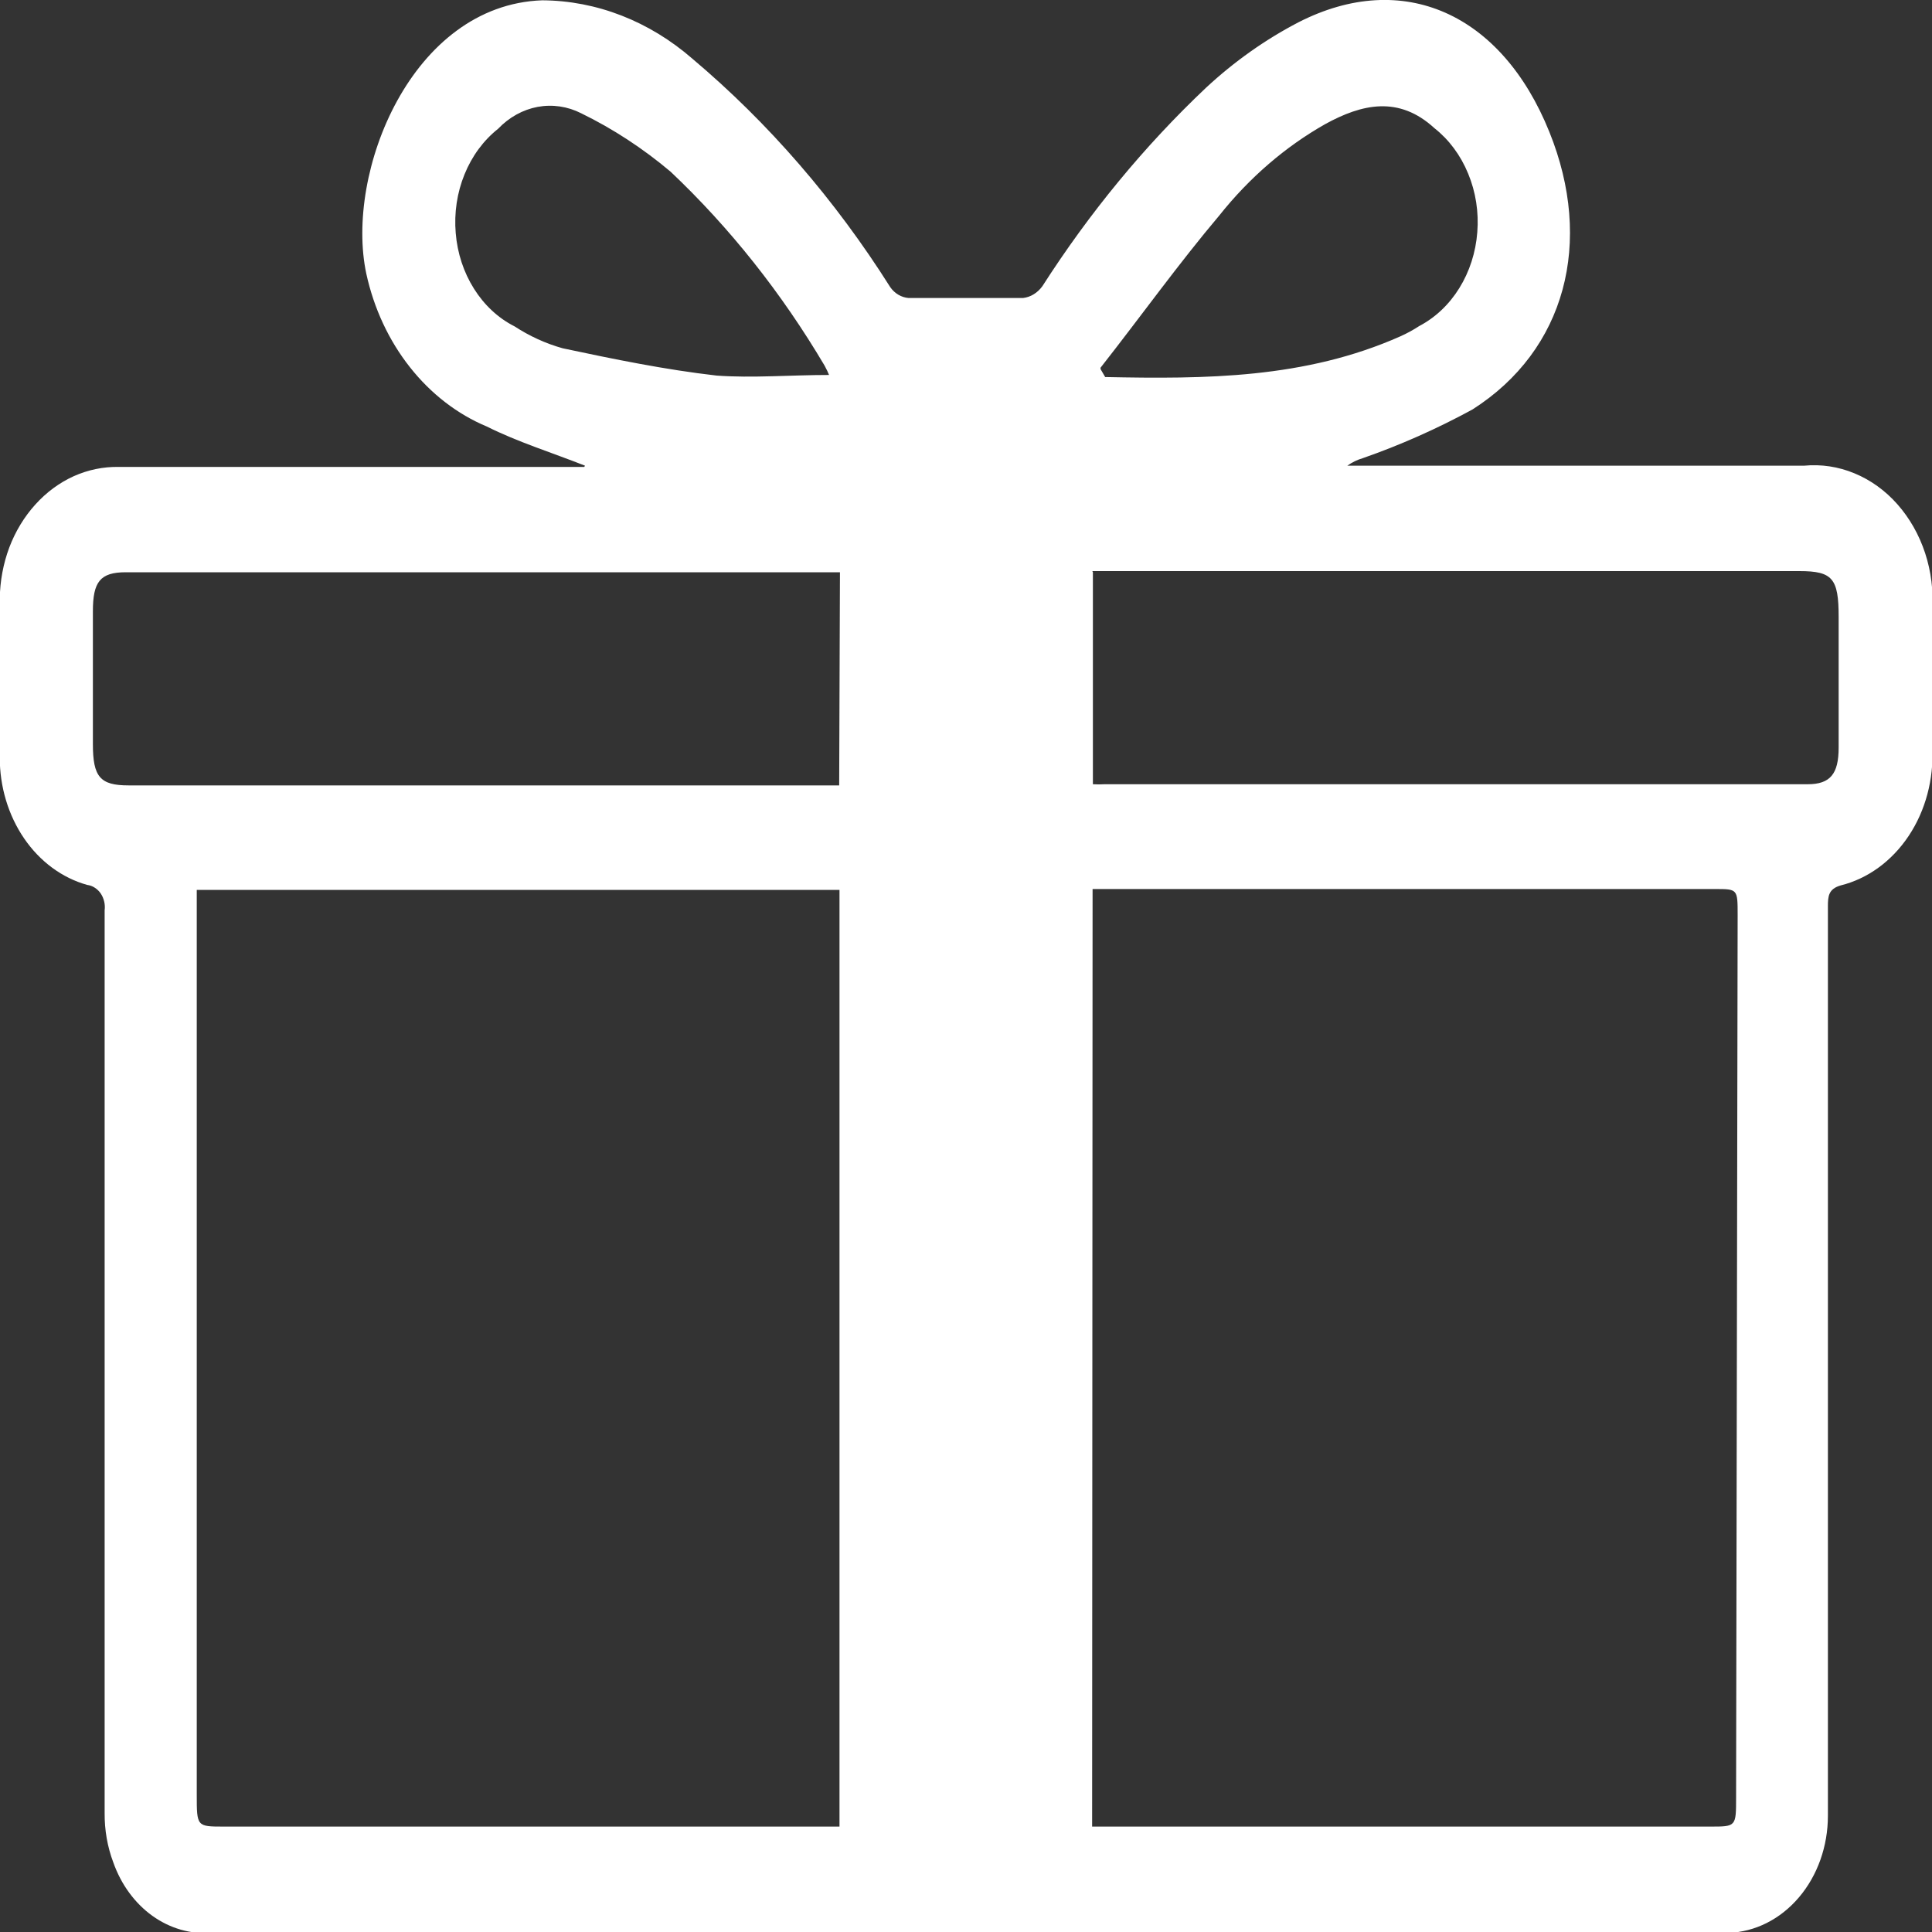 <svg width="25" height="25" viewBox="0 0 25 25" fill="none" xmlns="http://www.w3.org/2000/svg">
<rect x="0" y="0" width="25" height="25" fill="#333333" stroke="none"/>
<g clip-path="url(#clip0_135_5)">
<path d="M7.57 6.026C7.129 5.852 6.701 5.72 6.299 5.519C5.918 5.36 5.576 5.096 5.304 4.751C5.032 4.407 4.838 3.991 4.74 3.542C4.461 2.235 5.324 0.064 7.016 0.004C7.719 0.008 8.402 0.274 8.961 0.761C9.943 1.589 10.806 2.585 11.52 3.716C11.548 3.756 11.584 3.79 11.625 3.814C11.665 3.838 11.71 3.852 11.755 3.856C12.251 3.856 12.745 3.856 13.239 3.856C13.336 3.845 13.425 3.79 13.488 3.704C14.098 2.752 14.809 1.889 15.605 1.136C15.971 0.796 16.374 0.511 16.803 0.288C18.154 -0.402 19.432 0.174 20.049 1.708C20.623 3.129 20.261 4.53 19.053 5.299C18.595 5.548 18.121 5.759 17.636 5.928C17.565 5.949 17.496 5.982 17.434 6.026H23.344C23.566 6.005 23.788 6.038 23.997 6.125C24.206 6.211 24.396 6.348 24.553 6.526C24.711 6.705 24.833 6.92 24.911 7.157C24.989 7.395 25.02 7.649 25.004 7.901C25.004 8.492 25.004 9.083 25.004 9.674C25.024 10.084 24.916 10.49 24.698 10.817C24.48 11.144 24.168 11.371 23.816 11.458C23.66 11.504 23.653 11.598 23.653 11.731C23.653 15.403 23.653 19.072 23.653 22.739C23.653 22.989 23.653 23.235 23.653 23.496C23.653 23.89 23.519 24.269 23.278 24.552C23.038 24.835 22.71 25 22.365 25.011H2.735C2.467 25.031 2.2 24.954 1.972 24.791C1.745 24.628 1.568 24.387 1.467 24.102C1.39 23.899 1.352 23.68 1.354 23.458C1.354 20.188 1.354 16.919 1.354 13.651C1.354 13.03 1.354 12.405 1.354 11.78C1.359 11.742 1.357 11.702 1.348 11.665C1.339 11.627 1.324 11.592 1.303 11.561C1.282 11.53 1.255 11.505 1.225 11.486C1.196 11.467 1.163 11.455 1.129 11.451C0.805 11.361 0.517 11.149 0.312 10.849C0.107 10.549 -0.004 10.18 -0.003 9.799C-0.003 9.114 -0.003 8.428 -0.003 7.746C-0 7.519 0.042 7.294 0.12 7.085C0.199 6.876 0.314 6.687 0.457 6.529C0.6 6.37 0.769 6.246 0.954 6.162C1.14 6.079 1.338 6.038 1.537 6.042H7.56L7.57 6.026ZM14.132 23.636H22.133C22.465 23.636 22.465 23.636 22.465 23.258L22.485 11.841C22.485 11.504 22.485 11.504 22.193 11.504H14.374C14.301 11.504 14.228 11.504 14.138 11.504L14.132 23.636ZM2.546 11.515V23.223C2.546 23.636 2.546 23.636 2.898 23.636H10.863V11.515H2.546ZM10.869 7.405C10.783 7.405 10.723 7.405 10.667 7.405H1.627C1.295 7.405 1.202 7.53 1.202 7.909C1.202 8.481 1.202 9.045 1.202 9.629C1.202 10.053 1.295 10.163 1.663 10.163H10.624C10.7 10.163 10.78 10.163 10.859 10.163L10.869 7.405ZM14.142 7.405V10.148C14.192 10.151 14.243 10.151 14.294 10.148H23.391C23.683 10.148 23.792 10.015 23.792 9.674C23.792 9.11 23.792 8.538 23.792 7.981C23.792 7.485 23.713 7.39 23.285 7.39H14.135L14.142 7.405ZM14.241 4.776L14.301 4.879C15.595 4.905 16.886 4.901 18.121 4.352C18.204 4.315 18.285 4.271 18.363 4.22C18.571 4.111 18.751 3.942 18.883 3.729C19.016 3.515 19.096 3.266 19.116 3.006C19.137 2.745 19.096 2.483 18.998 2.247C18.901 2.01 18.75 1.807 18.562 1.659C18.101 1.235 17.623 1.345 17.148 1.606C16.631 1.899 16.166 2.3 15.778 2.788C15.253 3.409 14.762 4.095 14.241 4.758V4.776ZM10.736 4.871C10.717 4.823 10.695 4.776 10.67 4.731C10.114 3.791 9.444 2.947 8.679 2.223C8.32 1.92 7.931 1.666 7.521 1.466C7.344 1.376 7.148 1.348 6.957 1.383C6.766 1.419 6.588 1.517 6.445 1.667C6.257 1.816 6.107 2.019 6.011 2.256C5.914 2.493 5.875 2.756 5.897 3.016C5.918 3.276 6 3.525 6.134 3.737C6.268 3.95 6.448 4.117 6.658 4.223C6.853 4.35 7.063 4.446 7.282 4.507C7.945 4.648 8.609 4.784 9.273 4.86C9.738 4.894 10.225 4.852 10.736 4.852V4.871Z" fill="white"/>
</g>
<defs>
<clipPath id="clip0_135_5">
<rect width="25" height="25" fill="white"/>
</clipPath>
</defs>
</svg>
